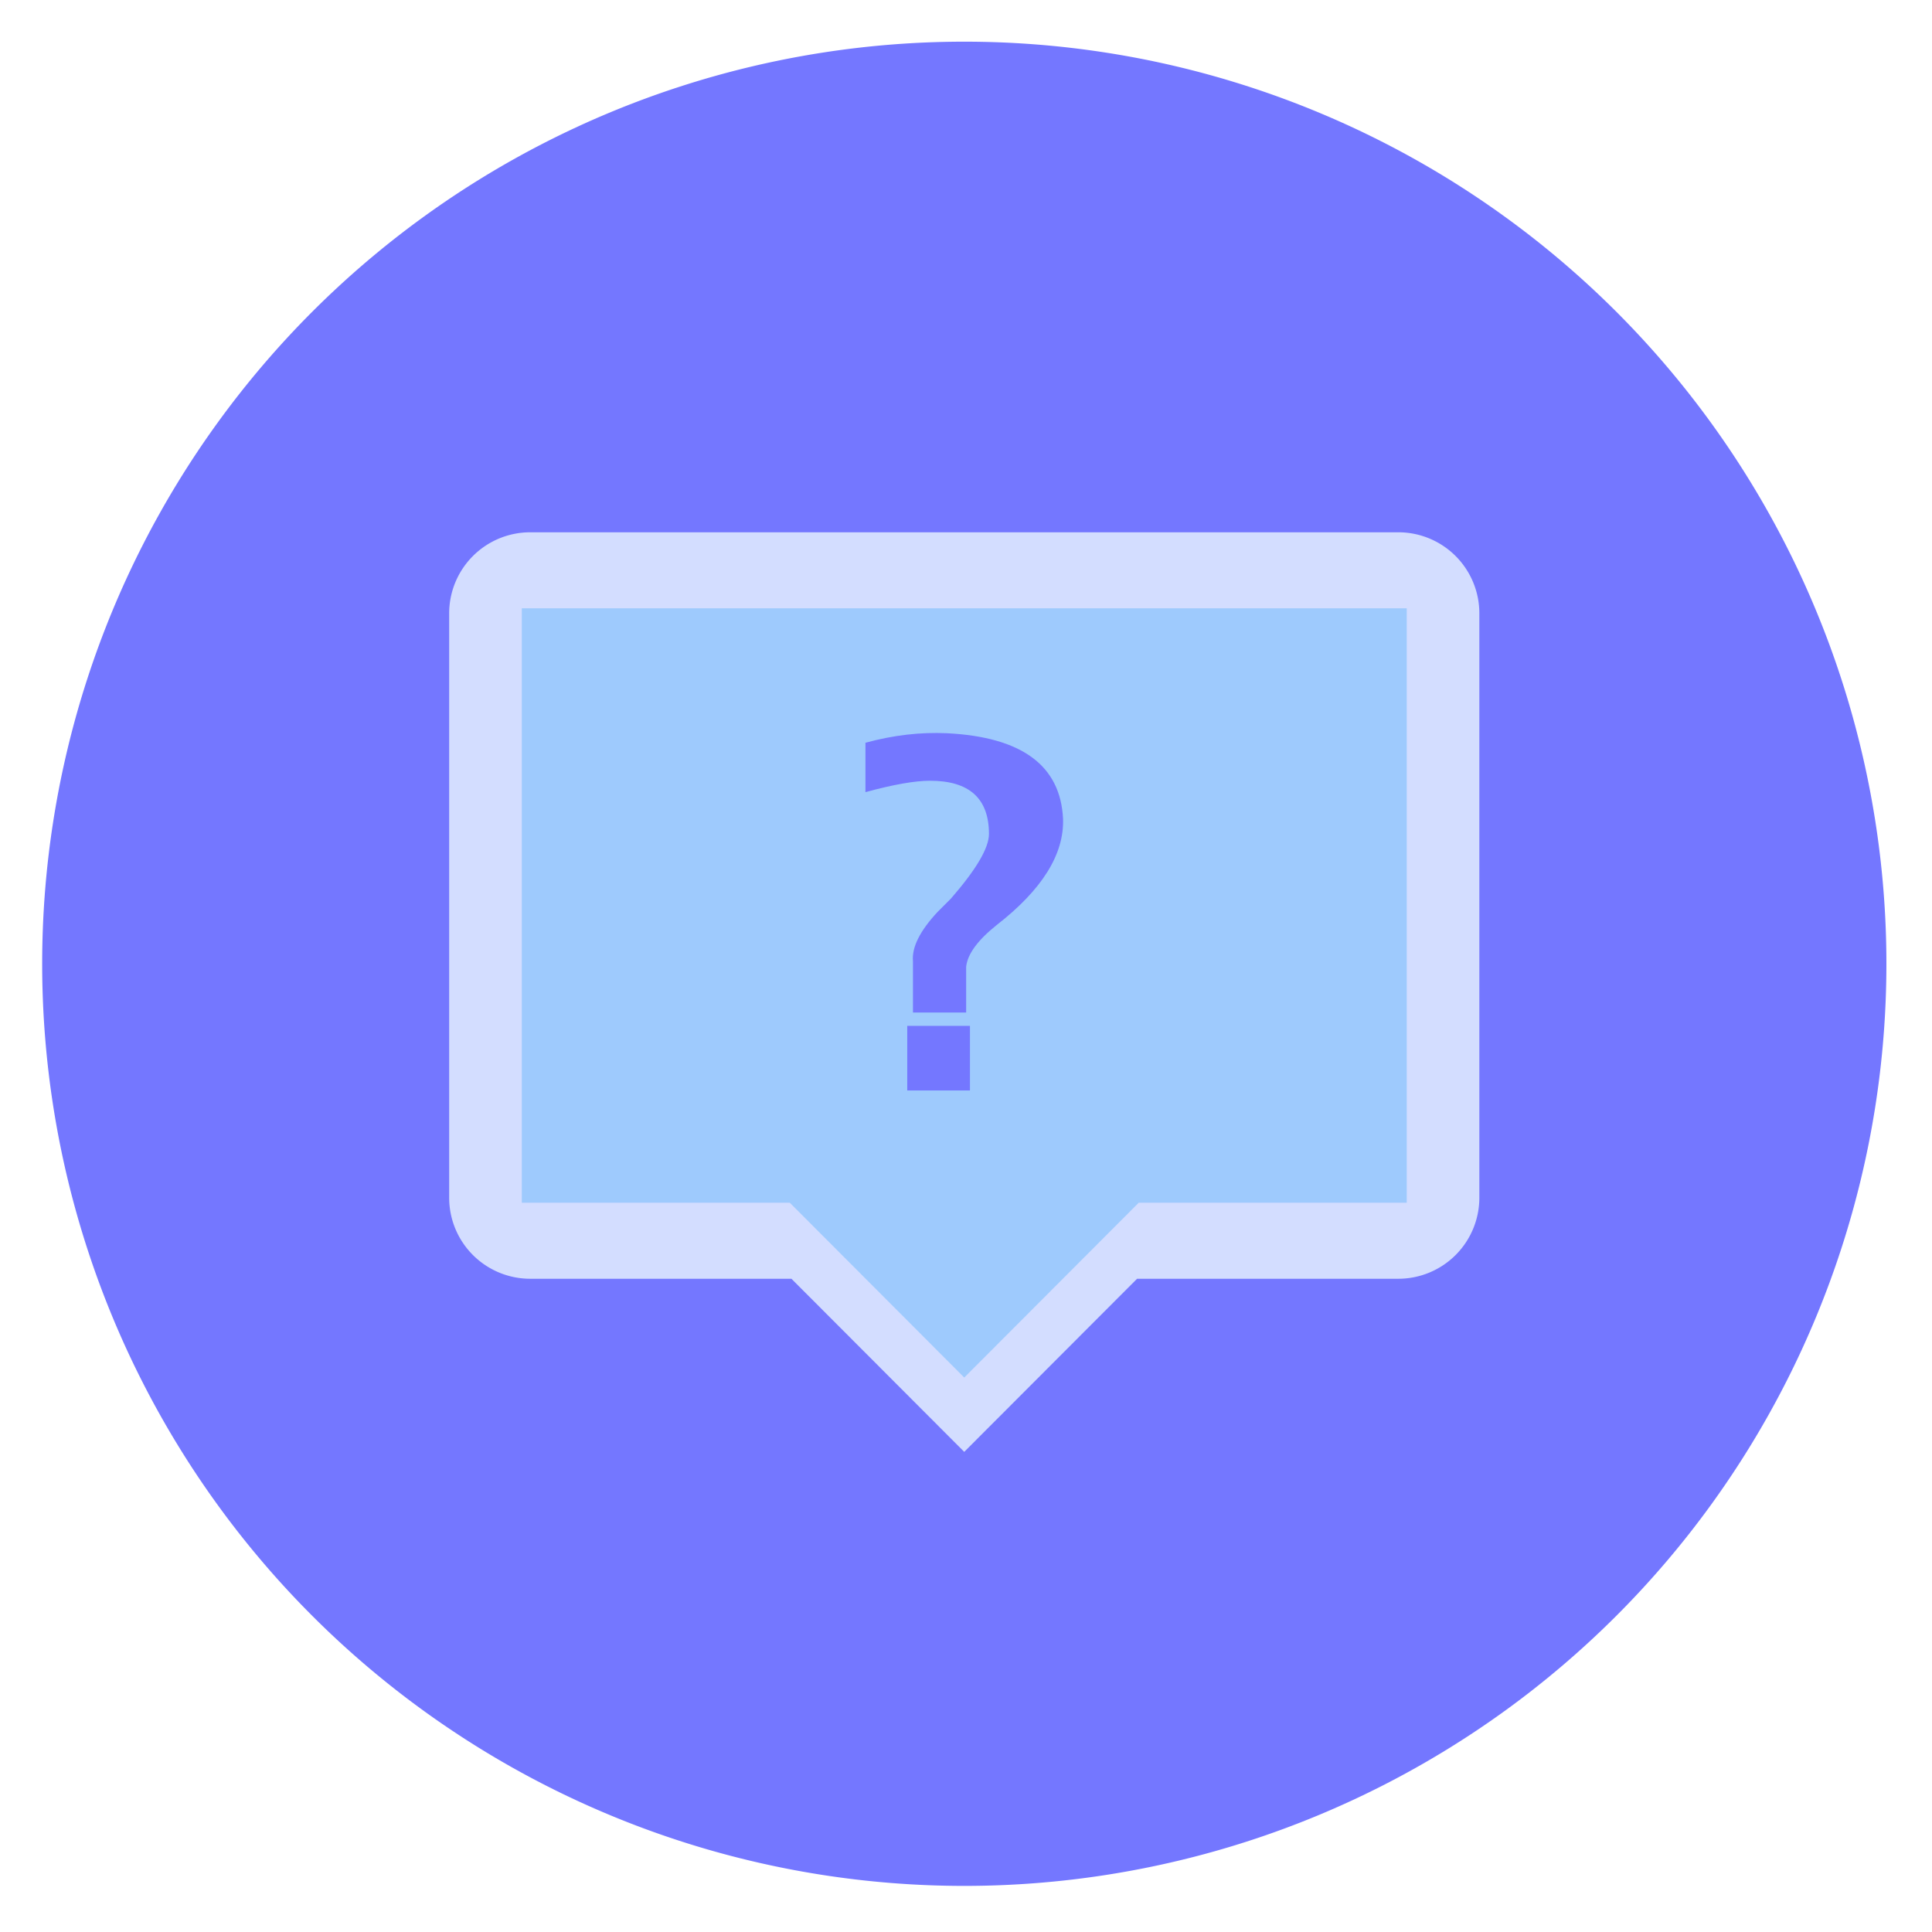 <?xml version="1.0" standalone="no"?><!DOCTYPE svg PUBLIC "-//W3C//DTD SVG 1.1//EN" "http://www.w3.org/Graphics/SVG/1.1/DTD/svg11.dtd"><svg t="1535187772705" class="icon" style="" viewBox="0 0 1024 1024" version="1.1" xmlns="http://www.w3.org/2000/svg" p-id="20779" xmlns:xlink="http://www.w3.org/1999/xlink" width="80" height="80"><defs><style type="text/css"></style></defs><path d="M511.094 510.828m-488.74 0a488.74 488.74 0 1 0 977.48 0 488.74 488.74 0 1 0-977.48 0Z" fill="#7477FF" p-id="20780"></path><path d="M741.11 282.122H281.037a42.972 42.972 0 0 0-42.967 42.967v309.719a42.962 42.962 0 0 0 42.967 42.962h138.44l91.587 91.75 91.612-91.75h138.435a42.957 42.957 0 0 0 42.972-42.962V325.084a42.957 42.957 0 0 0-42.972-42.962z" fill="#D3DDFF" p-id="20781"></path><path d="M745.605 322.401H276.567v315.069h142.039l92.467 92.662 92.483-92.662h142.049z" fill="#9ECAFD" p-id="20782"></path><path d="M483.886 536.668v-27.187c-0.671-7.388 3.686-16.113 13.092-26.184l7.05-7.05c13.43-15.442 20.142-26.844 20.142-34.243 0-18.785-10.419-28.196-31.222-28.196-8.059 0-19.476 2.017-34.243 6.042v-26.179c14.761-4.029 29.204-5.699 43.3-5.038 39.613 2.012 60.068 17.116 61.43 45.312 0.65 18.801-11.075 37.612-35.246 56.397-10.071 8.059-15.452 15.452-16.108 22.154v24.166h-28.196z m-3.021 41.298v-34.237h33.229v34.237h-33.229z" fill="#7477FF" p-id="20783"></path></svg>